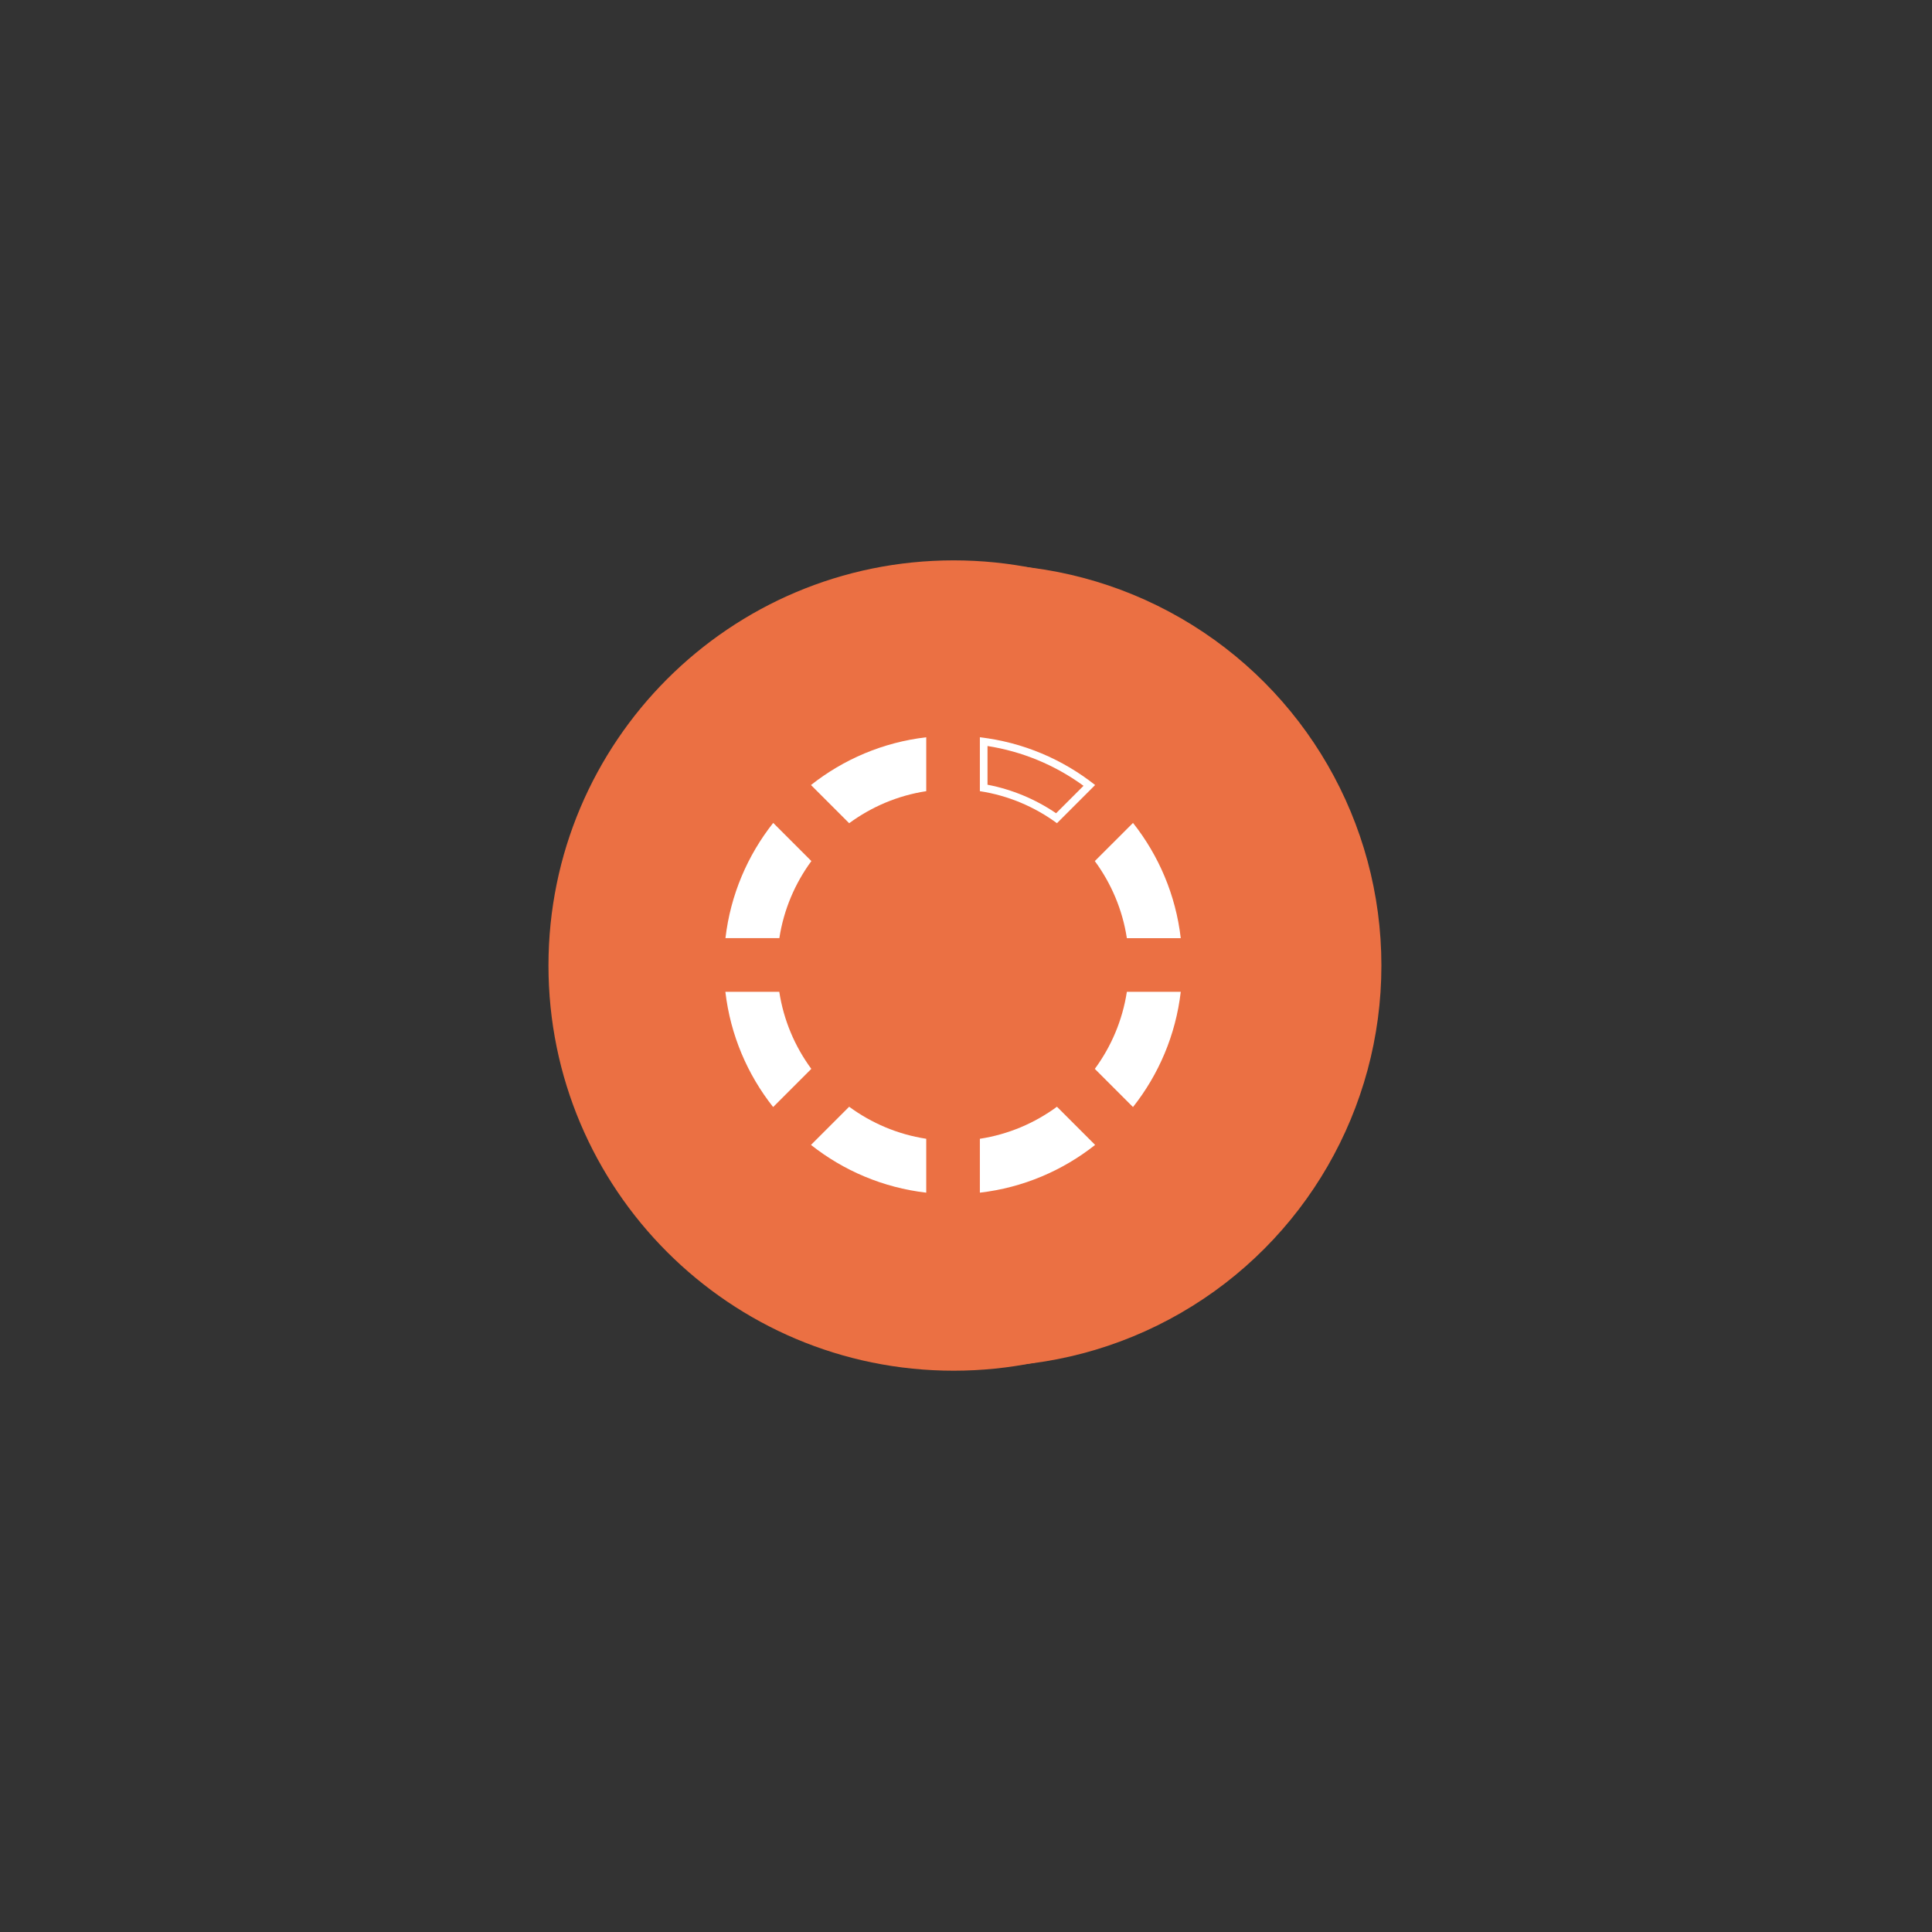 <?xml version="1.0" encoding="UTF-8" standalone="no" ?>
<!DOCTYPE svg PUBLIC "-//W3C//DTD SVG 1.1//EN" "http://www.w3.org/Graphics/SVG/1.1/DTD/svg11.dtd">
<svg xmlns="http://www.w3.org/2000/svg" xmlns:xlink="http://www.w3.org/1999/xlink" version="1.1" width="32" height="32" viewBox="7.22 -158.89 1080 1080" xml:space="preserve">
<rect x="7.22" y="-158.89" width="1080" height="1080" fill="#333333" stroke="none"/>
<desc>Created with Fabric.js 5.2.4</desc>
<defs>
</defs>
<g transform="matrix(1 0 0 1 540 540)" id="6d6cb9a1-b906-4595-863f-47c91e162b96"  >
<rect style="stroke: none; stroke-width: 1; stroke-dasharray: none; stroke-linecap: butt; stroke-dashoffset: 0; stroke-linejoin: miter; stroke-miterlimit: 4; fill: rgb(255,255,255); fill-rule: nonzero; opacity: 1; visibility: hidden;" vector-effect="non-scaling-stroke"  x="-540" y="-540" rx="0" ry="0" width="1080" height="1080" />
</g>
<g transform="matrix(1 0 0 1 540 540)" id="79e5415f-6957-4022-bc34-75161b50a1a8"  >
</g>
<g transform="matrix(3.46 0 0 3.46 540.31 380.85)"  >
<path style="stroke: rgb(255,255,255); stroke-opacity: 0; stroke-width: 1; stroke-dasharray: none; stroke-linecap: butt; stroke-dashoffset: 0; stroke-linejoin: miter; stroke-miterlimit: 4; fill: rgb(235,112,67); fill-rule: nonzero; opacity: 1;" vector-effect="non-scaling-stroke"  transform=" translate(-65.46, -65.46)" d="M 0 65.46 C 0 29.307 29.308 0 65.46 0 C 101.613 0 130.92 29.308 130.92 65.46 C 130.92 101.613 101.612 130.92 65.46 130.92 C 29.307 130.92 0 101.612 0 65.46 z M 65.46 125.267 C 98.49 125.267 125.266 98.491 125.267 65.46 C 125.267 32.43 98.491 5.654 65.46 5.654 C 32.43 5.654 5.654 32.43 5.654 65.46 C 5.654 98.49 32.43 125.266 65.46 125.267 z" stroke-linecap="round" />
</g>
<g transform="matrix(3.46 0 0 3.46 555.2 380.86)"  >
<ellipse style="stroke: rgb(255,255,255); stroke-opacity: 0; stroke-width: 0; stroke-dasharray: none; stroke-linecap: butt; stroke-dashoffset: 0; stroke-linejoin: miter; stroke-miterlimit: 4; fill: rgb(235,112,67); fill-rule: nonzero; opacity: 1;" vector-effect="non-scaling-stroke"  cx="0" cy="0" rx="64.806" ry="64.806" />
</g>
<g transform="matrix(4.27 0 0 4.27 492.8 277.29)"  >
<path style="stroke: none; stroke-width: 1; stroke-dasharray: none; stroke-linecap: butt; stroke-dashoffset: 0; stroke-linejoin: miter; stroke-miterlimit: 4; fill: rgb(255,255,255); fill-rule: nonzero; opacity: 1;" vector-effect="non-scaling-stroke"  transform=" translate(-33.96, -20.84)" d="M 31.41 26.46 C 34.328 24.315 37.766 22.838 41.5 22.266 L 41.5 15.21 C 35.839 15.868 30.661 18.102 26.412 21.462 L 31.41 26.46 z" stroke-linecap="round" />
</g>
<g transform="matrix(4.27 0 0 4.27 436.75 333.34)"  >
<path style="stroke: none; stroke-width: 1; stroke-dasharray: none; stroke-linecap: butt; stroke-dashoffset: 0; stroke-linejoin: miter; stroke-miterlimit: 4; fill: rgb(255,255,255); fill-rule: nonzero; opacity: 1;" vector-effect="non-scaling-stroke"  transform=" translate(-20.83, -33.96)" d="M 22.266 41.5 C 22.839 37.766 24.315 34.328 26.46 31.41 L 21.462 26.412 C 18.102 30.662 15.868 35.839 15.21 41.5 L 22.266 41.5 z" stroke-linecap="round" />
</g>
<g transform="matrix(4.27 0 0 4.27 643.23 333.35)"  >
<path style="stroke: none; stroke-width: 1; stroke-dasharray: none; stroke-linecap: butt; stroke-dashoffset: 0; stroke-linejoin: miter; stroke-miterlimit: 4; fill: rgb(255,255,255); fill-rule: nonzero; opacity: 1;" vector-effect="non-scaling-stroke"  transform=" translate(-69.16, -33.96)" d="M 68.538 26.412 L 63.54 31.41 C 65.686 34.328 67.162 37.767 67.734 41.501 L 74.79 41.501 C 74.132 35.839 71.898 30.661 68.538 26.412 z" stroke-linecap="round" />
</g>
<g transform="matrix(4.27 0 0 4.27 587.17 277.29)"  >
<path style="stroke: none; stroke-width: 1; stroke-dasharray: none; stroke-linecap: butt; stroke-dashoffset: 0; stroke-linejoin: miter; stroke-miterlimit: 4; fill: rgb(255,255,255); fill-rule: nonzero; opacity: 1;" vector-effect="non-scaling-stroke"  transform=" translate(-56.04, -20.84)" d="M 49.5 16.355 C 54.042 17.064 58.348 18.849 62.071 21.565 L 58.479 25.156 C 55.772 23.312 52.698 22.034 49.5 21.423 L 49.5 16.355 M 48.5 15.21 L 48.5 22.266 C 52.234 22.839 55.673 24.315 58.591 26.46 L 63.589 21.462 C 59.339 18.102 54.161 15.868 48.5 15.21 L 48.5 15.21 z" stroke-linecap="round" />
</g>
<g transform="matrix(4.27 0 0 4.27 643.23 427.72)"  >
<path style="stroke: none; stroke-width: 1; stroke-dasharray: none; stroke-linecap: butt; stroke-dashoffset: 0; stroke-linejoin: miter; stroke-miterlimit: 4; fill: rgb(255,255,255); fill-rule: nonzero; opacity: 1;" vector-effect="non-scaling-stroke"  transform=" translate(-69.16, -56.04)" d="M 67.734 48.5 C 67.162 52.234 65.685 55.673 63.54 58.591 L 68.538 63.589 C 71.898 59.339 74.132 54.161 74.79 48.5 L 67.734 48.5 z" stroke-linecap="round" />
</g>
<g transform="matrix(4.27 0 0 4.27 587.17 483.78)"  >
<path style="stroke: none; stroke-width: 1; stroke-dasharray: none; stroke-linecap: butt; stroke-dashoffset: 0; stroke-linejoin: miter; stroke-miterlimit: 4; fill: rgb(255,255,255); fill-rule: nonzero; opacity: 1;" vector-effect="non-scaling-stroke"  transform=" translate(-56.04, -69.16)" d="M 58.591 63.54 C 55.673 65.686 52.235 67.162 48.5 67.734 L 48.5 74.79 C 54.161 74.132 59.339 71.898 63.589 68.538 L 58.591 63.54 z" stroke-linecap="round" />
</g>
<g transform="matrix(4.27 0 0 4.27 436.75 427.72)"  >
<path style="stroke: none; stroke-width: 1; stroke-dasharray: none; stroke-linecap: butt; stroke-dashoffset: 0; stroke-linejoin: miter; stroke-miterlimit: 4; fill: rgb(255,255,255); fill-rule: nonzero; opacity: 1;" vector-effect="non-scaling-stroke"  transform=" translate(-20.84, -56.04)" d="M 26.46 58.591 C 24.315 55.673 22.838 52.235 22.266 48.5 L 15.21 48.5 C 15.868 54.161 18.102 59.339 21.462 63.589 L 26.46 58.591 z" stroke-linecap="round" />
</g>
<g transform="matrix(4.27 0 0 4.27 492.8 483.78)"  >
<path style="stroke: none; stroke-width: 1; stroke-dasharray: none; stroke-linecap: butt; stroke-dashoffset: 0; stroke-linejoin: miter; stroke-miterlimit: 4; fill: rgb(255,255,255); fill-rule: nonzero; opacity: 1;" vector-effect="non-scaling-stroke"  transform=" translate(-33.96, -69.16)" d="M 41.5 67.734 C 37.766 67.162 34.328 65.685 31.409 63.54 L 26.411 68.538 C 30.661 71.898 35.838 74.132 41.499 74.79 L 41.499 67.734 z" stroke-linecap="round" />
</g>
</svg>